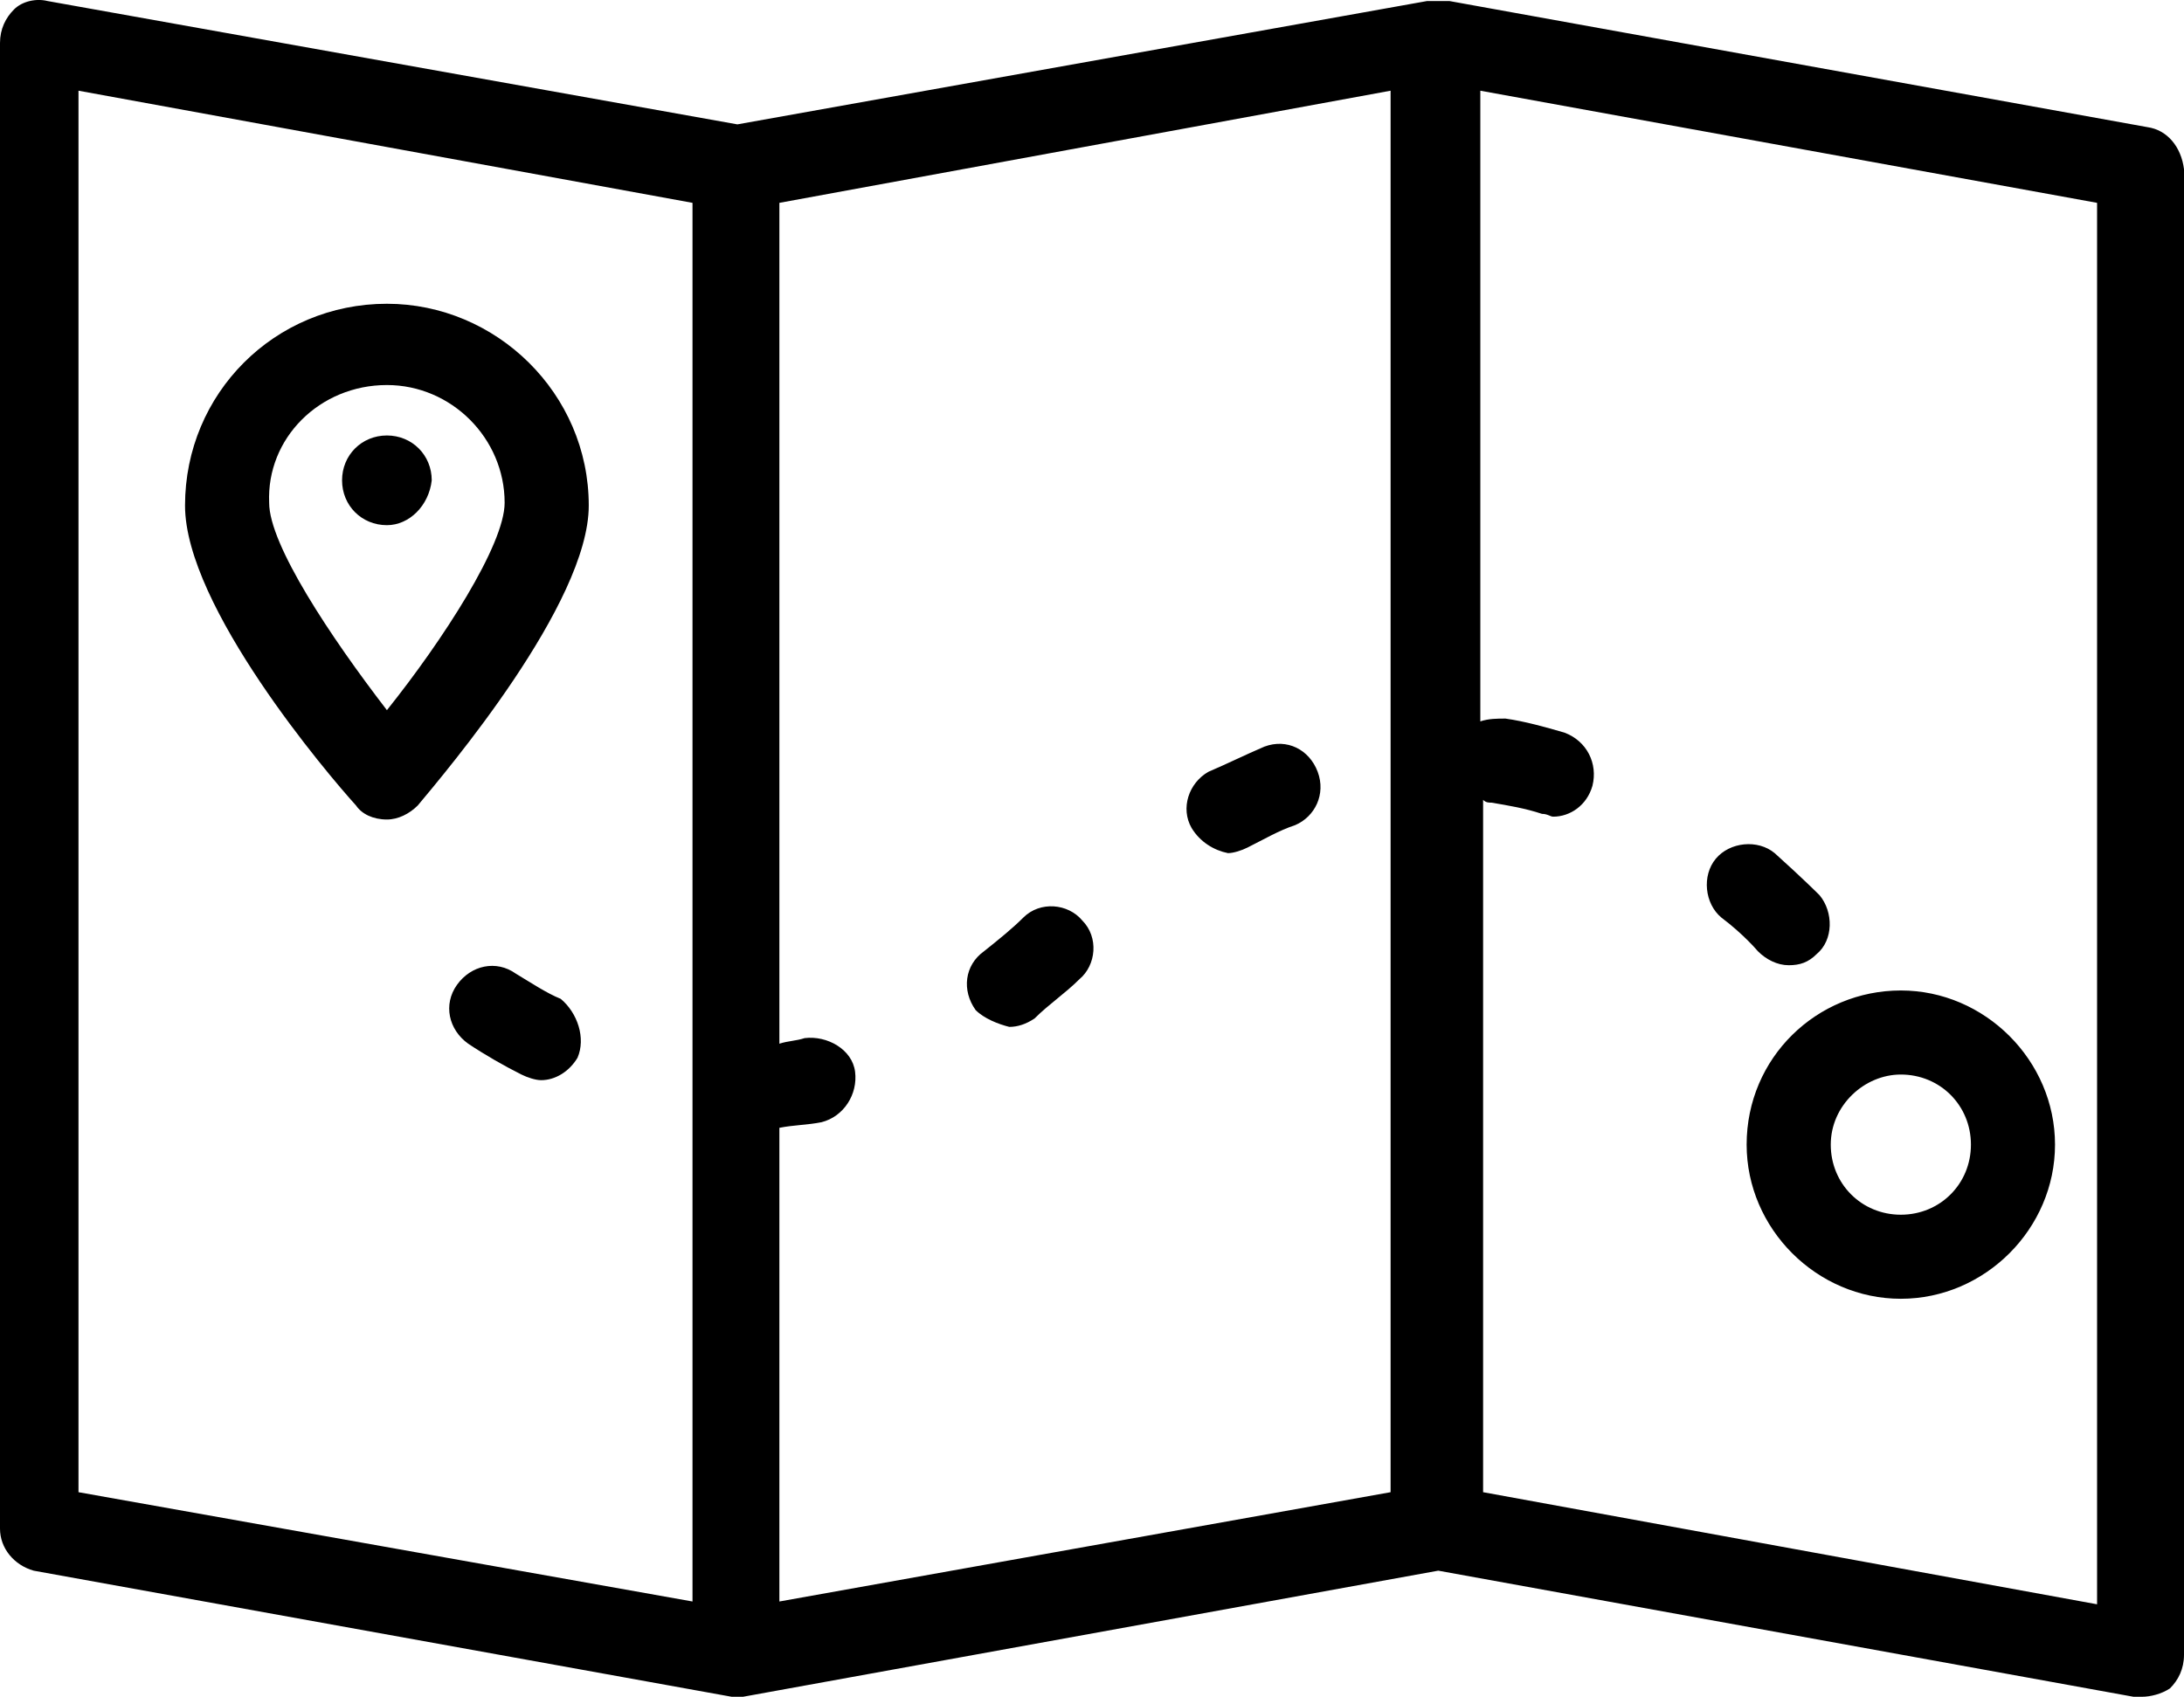 <?xml version="1.0" encoding="utf-8"?>
<svg viewBox="11.2 19.763 50 38.855" xmlns="http://www.w3.org/2000/svg">
  <path d="M 60.366 22.675 L 44.384 19.787 C 44.319 19.787 44.191 19.787 44.127 19.787 C 44.063 19.787 43.934 19.787 43.87 19.787 L 28.081 22.611 L 12.291 19.787 C 12.034 19.722 11.713 19.787 11.521 19.979 C 11.328 20.172 11.2 20.428 11.2 20.749 L 11.2 54.767 C 11.2 55.217 11.521 55.602 11.97 55.73 L 27.952 58.618 C 27.952 58.618 28.016 58.618 28.016 58.618 C 28.016 58.618 28.016 58.618 28.081 58.618 L 28.081 58.618 C 28.081 58.618 28.081 58.618 28.081 58.618 C 28.081 58.618 28.081 58.618 28.081 58.618 C 28.081 58.618 28.145 58.618 28.209 58.618 L 44.127 55.73 L 60.045 58.618 C 60.109 58.618 60.173 58.618 60.237 58.618 C 60.43 58.618 60.687 58.554 60.879 58.426 C 61.072 58.233 61.2 57.977 61.2 57.656 L 61.2 23.638 C 61.136 23.124 60.815 22.739 60.366 22.675 Z M 27.054 56.436 L 12.997 53.933 L 12.997 21.84 L 27.054 24.408 L 27.054 56.436 Z M 43.036 53.933 L 29.043 56.436 L 29.043 45.589 C 29.364 45.525 29.685 45.525 30.006 45.461 C 30.52 45.332 30.841 44.819 30.776 44.305 C 30.712 43.792 30.135 43.471 29.621 43.535 C 29.428 43.599 29.236 43.599 29.043 43.663 L 29.043 24.408 L 43.036 21.84 L 43.036 53.933 Z M 59.21 56.5 L 45.154 53.933 L 45.154 38.079 C 45.218 38.143 45.282 38.143 45.346 38.143 C 45.731 38.208 46.117 38.272 46.502 38.4 C 46.63 38.4 46.694 38.464 46.758 38.464 C 47.144 38.464 47.529 38.208 47.657 37.758 C 47.785 37.245 47.529 36.731 47.015 36.539 C 46.566 36.41 46.117 36.282 45.667 36.218 C 45.475 36.218 45.282 36.218 45.09 36.282 L 45.09 21.84 L 59.21 24.408 L 59.21 56.5 Z M 50.609 40.775 C 50.224 40.454 50.16 39.812 50.481 39.427 C 50.802 39.042 51.444 38.978 51.829 39.299 C 52.471 39.876 52.856 40.262 52.856 40.262 C 53.177 40.647 53.177 41.288 52.792 41.609 C 52.599 41.802 52.407 41.866 52.15 41.866 C 51.893 41.866 51.636 41.738 51.444 41.545 C 51.444 41.545 51.123 41.16 50.609 40.775 Z M 51.187 45.974 C 51.187 47.9 52.792 49.504 54.717 49.504 C 56.643 49.504 58.247 47.9 58.247 45.974 C 58.247 44.048 56.643 42.444 54.717 42.444 C 52.792 42.444 51.187 43.984 51.187 45.974 Z M 54.717 44.369 C 55.616 44.369 56.322 45.075 56.322 45.974 C 56.322 46.873 55.616 47.579 54.717 47.579 C 53.819 47.579 53.113 46.873 53.113 45.974 C 53.113 45.075 53.883 44.369 54.717 44.369 Z M 33.536 42.893 C 33.215 42.444 33.28 41.866 33.729 41.545 C 34.05 41.288 34.371 41.032 34.627 40.775 C 35.013 40.39 35.654 40.454 35.975 40.839 C 36.36 41.224 36.296 41.866 35.911 42.187 C 35.59 42.508 35.205 42.765 34.884 43.086 C 34.692 43.214 34.499 43.278 34.307 43.278 C 34.05 43.214 33.729 43.086 33.536 42.893 Z M 20.058 38.529 C 20.314 38.529 20.571 38.4 20.764 38.208 C 21.405 37.437 24.679 33.586 24.679 31.34 C 24.679 28.772 22.561 26.719 20.058 26.719 C 17.49 26.719 15.436 28.772 15.436 31.34 C 15.436 33.65 18.71 37.502 19.351 38.208 C 19.48 38.4 19.737 38.529 20.058 38.529 Z M 20.058 28.58 C 21.534 28.58 22.753 29.799 22.753 31.276 C 22.753 32.238 21.341 34.421 20.058 36.025 C 18.774 34.357 17.362 32.238 17.362 31.276 C 17.298 29.799 18.517 28.58 20.058 28.58 Z M 38.479 38.721 C 38.222 38.272 38.414 37.694 38.864 37.437 C 39.313 37.245 39.698 37.052 40.147 36.86 C 40.661 36.667 41.174 36.924 41.367 37.437 C 41.559 37.951 41.303 38.464 40.853 38.657 C 40.468 38.785 40.147 38.978 39.762 39.17 C 39.634 39.235 39.441 39.299 39.313 39.299 C 38.992 39.235 38.671 39.042 38.479 38.721 Z M 20.058 31.789 C 19.48 31.789 19.031 31.34 19.031 30.762 C 19.031 30.185 19.48 29.735 20.058 29.735 C 20.635 29.735 21.084 30.185 21.084 30.762 C 21.02 31.34 20.571 31.789 20.058 31.789 Z M 24.422 43.984 C 24.23 44.305 23.909 44.498 23.588 44.498 C 23.459 44.498 23.267 44.434 23.138 44.369 C 22.753 44.177 22.304 43.92 21.919 43.663 C 21.47 43.342 21.341 42.765 21.662 42.315 C 21.983 41.866 22.561 41.738 23.01 42.059 C 23.331 42.251 23.716 42.508 24.037 42.636 C 24.422 42.957 24.615 43.535 24.422 43.984 Z"/>
</svg>